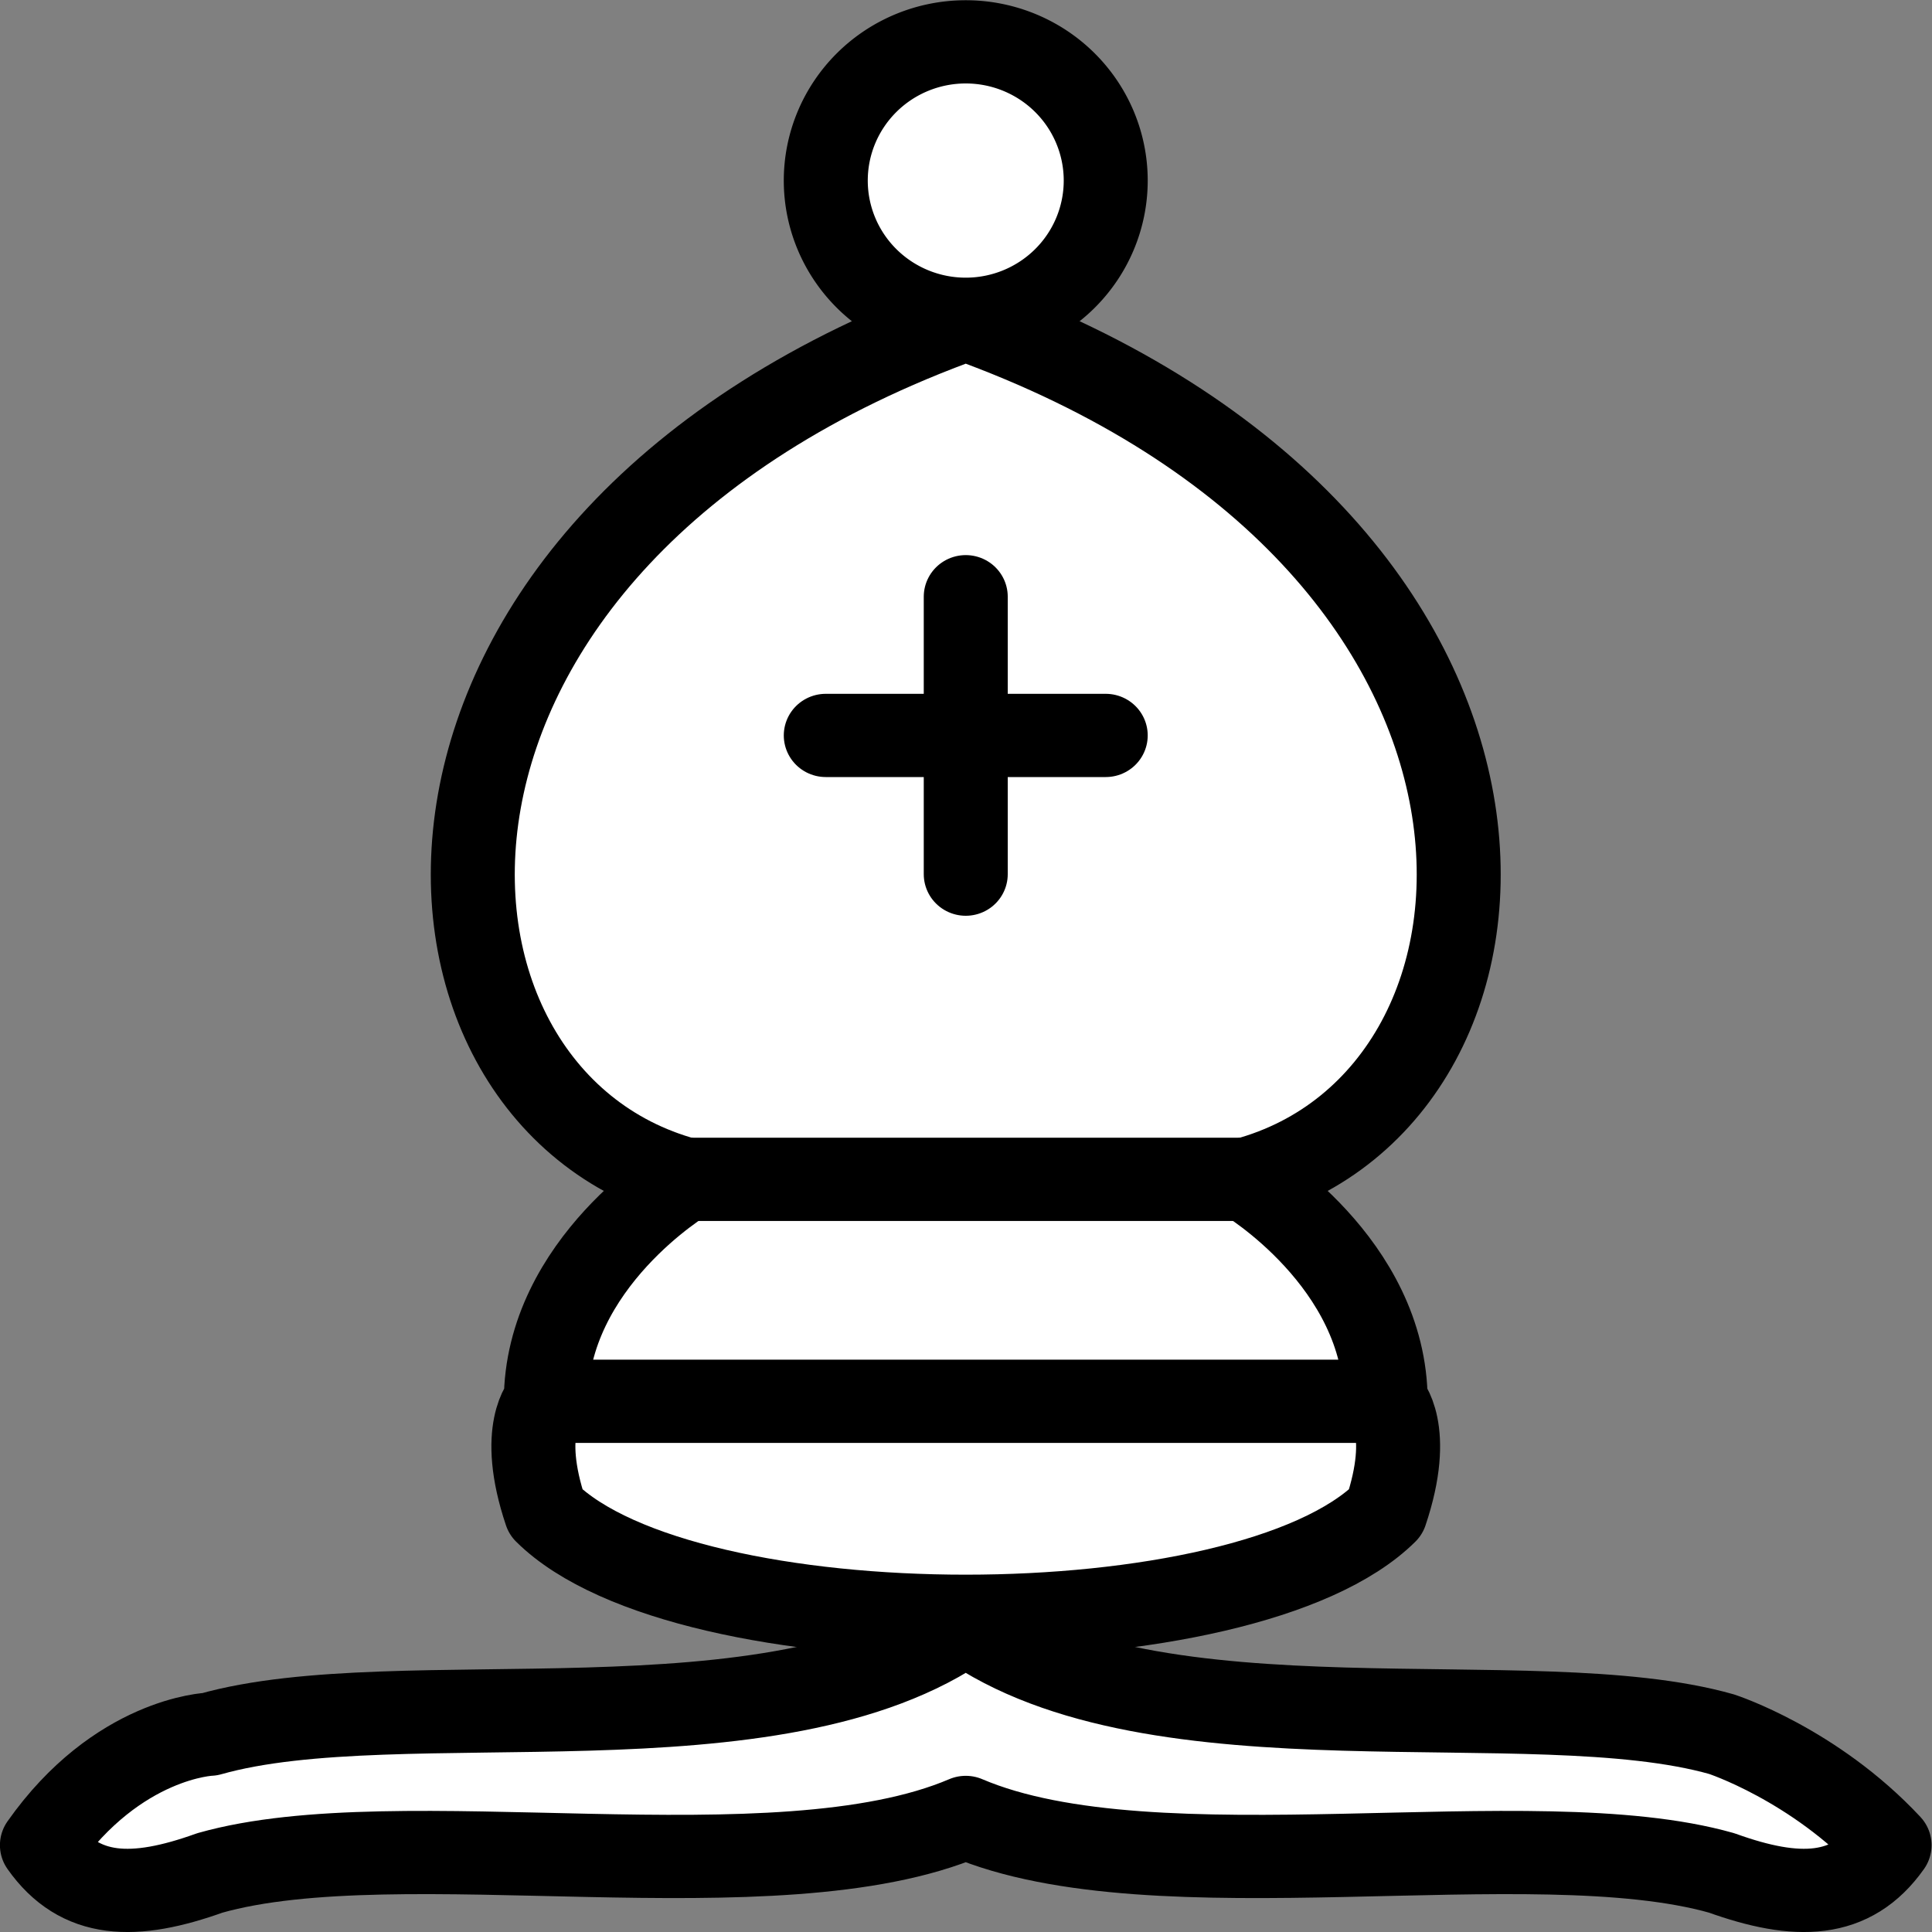 <?xml version="1.0" encoding="UTF-8" standalone="no"?>

<svg xmlns="http://www.w3.org/2000/svg" version="1.1" height="50" width="50">
  <rect width="100%" height="100%" fill="#808080" stroke="none"/>
  <title>Bishop</title>
  <description>
    Western white-side Bishop
  </description>

  <g transform="matrix(1.449,0,0,1.436,-7.609,-6.815)" stroke="#000" stroke-miterlimit="4" stroke-dasharray="none" stroke-width="1.5">
    <g stroke-linejoin="round" fill-rule="evenodd" stroke-linecap="butt" fill="#FFF">
      <path d="m9,36c3.39-0.97,10.11,0.43,13.5-2,3.39,2.43,10.11,1.03,13.5,2,0,0,1.65,0.54,3,2-0.68,0.97-1.65,0.99-3,0.5-3.39-0.97-10.11,0.46-13.5-1-3.39,1.46-10.11,0.03-13.5,1-1.354,0.49-2.323,0.47-3-0.5,1.354-1.94,3-2,3-2z"/>
      <path d="m15,32c2.5,2.5,12.5,2.5,15,0,0.5-1.5,0-2,0-2,0-2.5-2.5-4-2.5-4,5.5-1.5,6-11.5-5-15.5-11,4-10.5,14-5,15.5,0,0-2.5,1.5-2.5,4,0,0-0.5,0.5,0,2z"/>
      <path d="m25,8a2.5,2.5,0,1,1,-5,0,2.5,2.5,0,1,1,5,0z"/>
    </g>

    <path stroke-linejoin="miter" d="m17.5,26,10,0m-12.5,4,15,0m-7.5-14.5,0,5m-2.5-2.5h5" stroke-linecap="round" fill="none"/>
  </g>
</svg>
